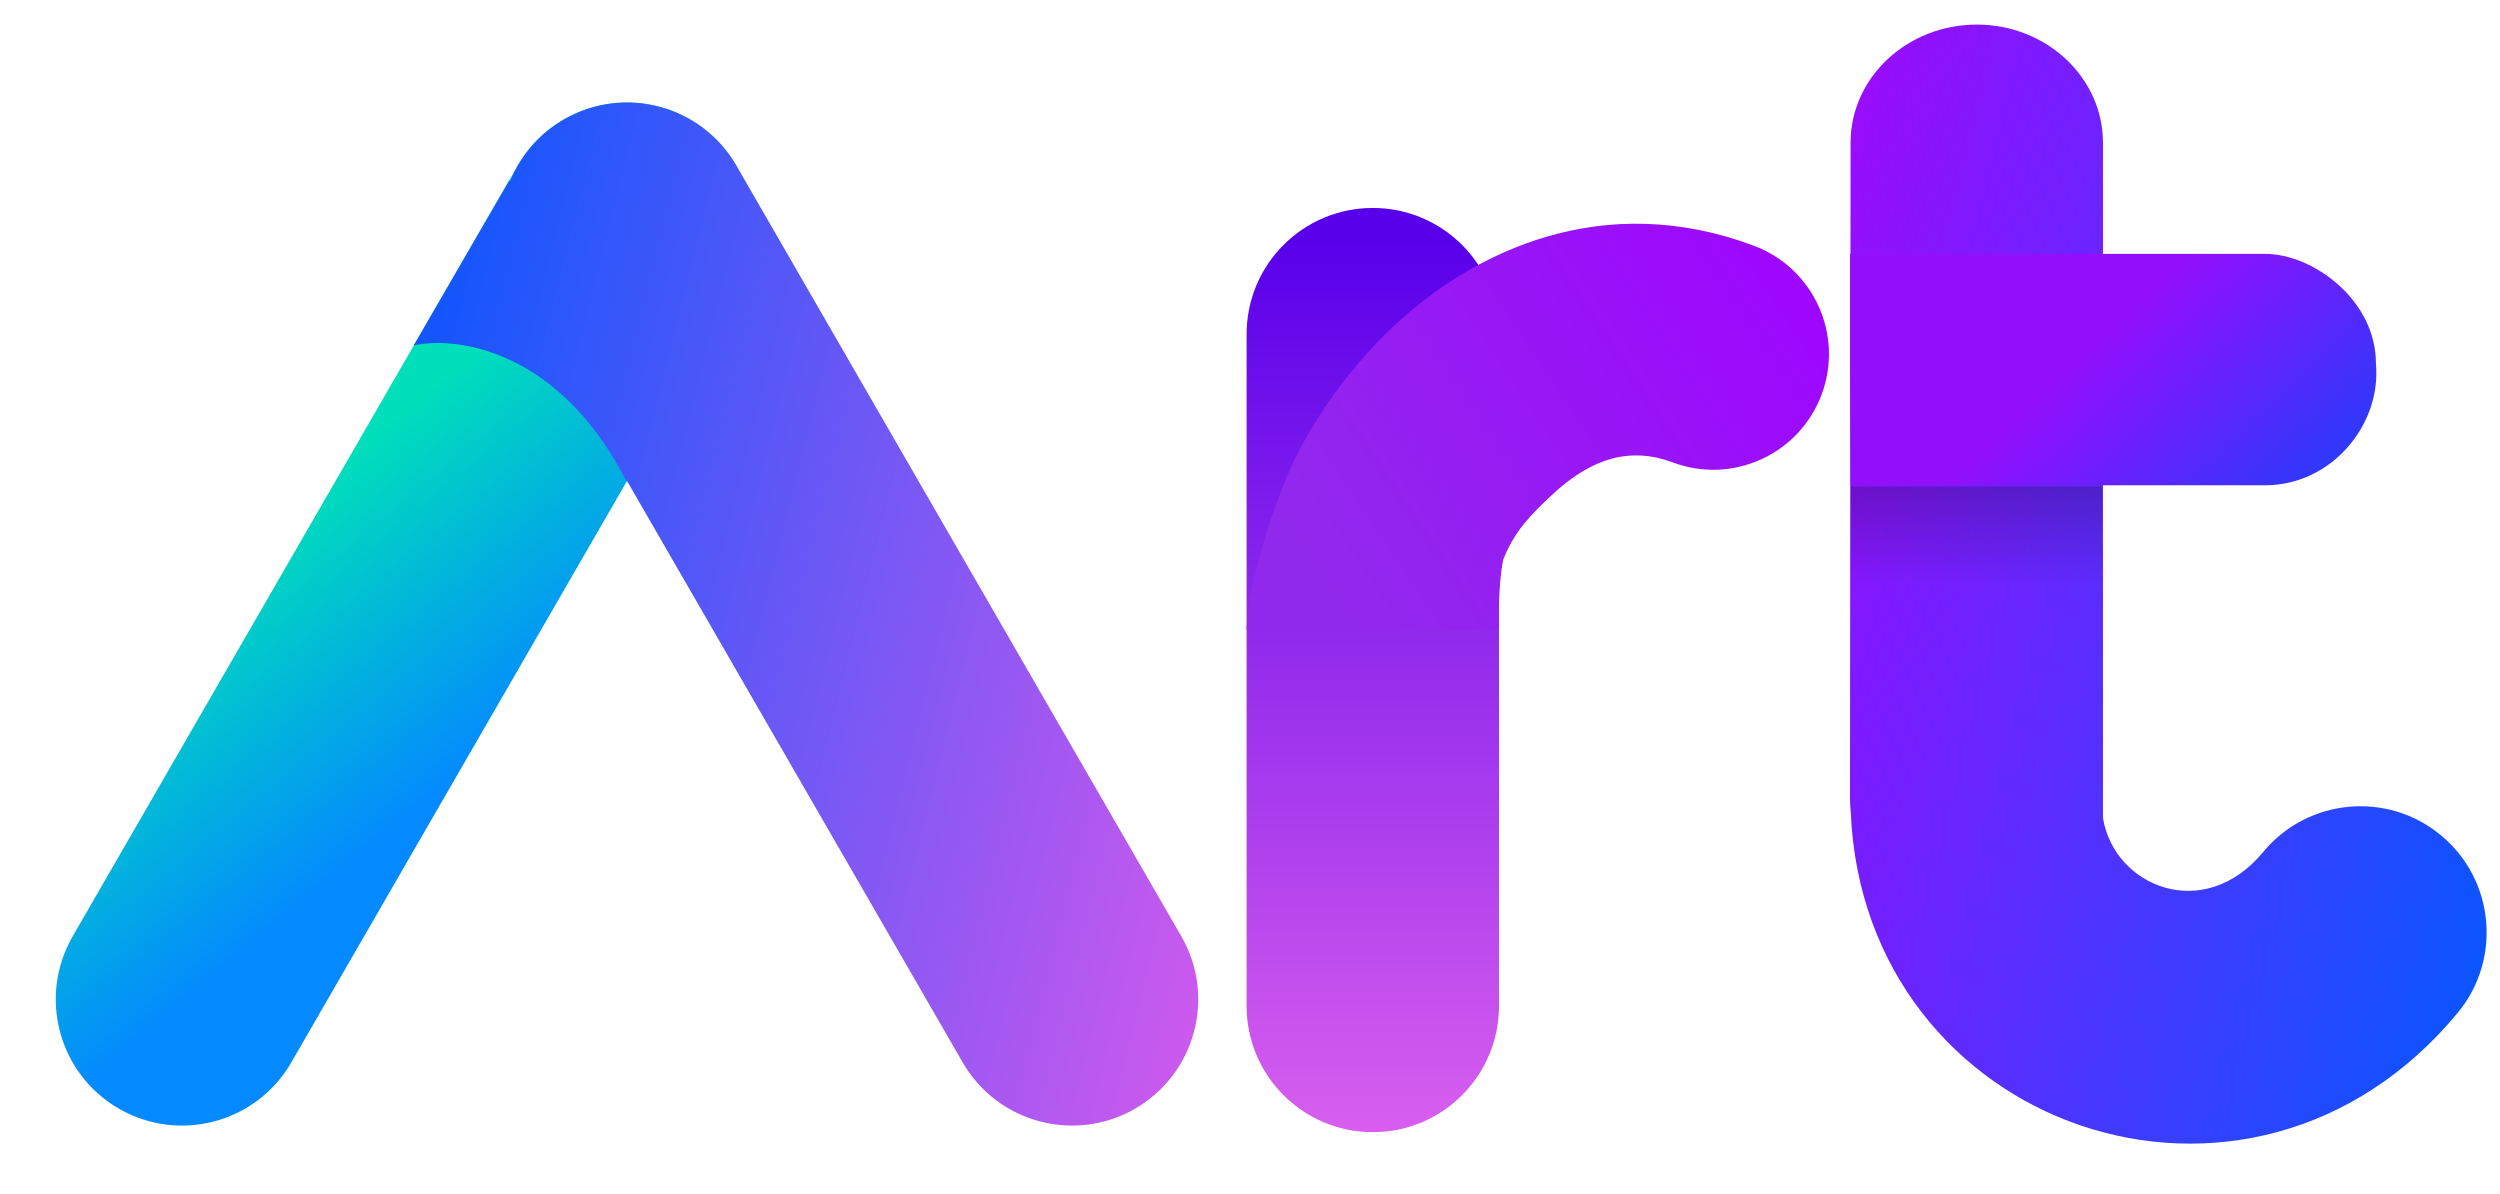 <svg width="67" height="32" viewBox="0 0 67 32" fill="none" xmlns="http://www.w3.org/2000/svg">
<path fill-rule="evenodd" clip-rule="evenodd" d="M56.36 21.924C56.663 23.765 59.066 24.752 60.653 22.834C61.844 21.394 63.976 21.193 65.415 22.384C66.855 23.574 67.056 25.706 65.865 27.145C60.292 33.882 49.952 30.26 49.6 21.764C49.587 21.644 49.58 21.525 49.58 21.408L49.595 3.828C49.595 2.078 51.11 0.659 52.978 0.659C54.846 0.659 56.36 2.078 56.36 3.828L56.36 21.924Z" fill="url(#paint0_linear_4241_7399)"/>
<path fill-rule="evenodd" clip-rule="evenodd" d="M18.492 3.201C20.11 4.135 20.664 6.203 19.73 7.821L7.806 28.474C6.872 30.092 4.804 30.646 3.186 29.712C1.568 28.778 1.014 26.71 1.948 25.092L13.872 4.439C14.806 2.821 16.875 2.267 18.492 3.201Z" fill="url(#paint1_linear_4241_7399)"/>
<path fill-rule="evenodd" clip-rule="evenodd" d="M36.791 30.342C34.923 30.342 33.409 28.828 33.409 26.96L33.409 8.955C33.409 7.087 34.923 5.573 36.791 5.573C38.659 5.573 40.173 7.087 40.173 8.955L40.173 26.96C40.173 28.828 38.659 30.342 36.791 30.342Z" fill="url(#paint2_linear_4241_7399)"/>
<path fill-rule="evenodd" clip-rule="evenodd" d="M39.629 16.874L38.385 16.899L33.406 16.866C33.451 15.595 34.213 13.232 34.789 12.125C35.392 10.969 36.249 9.779 37.333 8.758C39.515 6.704 42.977 5.076 47.004 6.586C48.607 7.187 49.419 8.974 48.818 10.577C48.217 12.181 46.43 12.993 44.827 12.392C43.697 11.968 42.648 12.27 41.584 13.272C41.046 13.779 40.599 14.21 40.288 14.992C40.136 15.715 40.17 16.865 40.17 16.865L39.629 16.874Z" fill="url(#paint3_linear_4241_7399)"/>
<path fill-rule="evenodd" clip-rule="evenodd" d="M49.58 9.668L49.58 6.804L60.71 6.804C61.977 6.804 63.675 8.031 63.675 9.743C63.826 11.386 62.481 13.005 60.71 13.005H49.596L49.58 9.668Z" fill="url(#paint4_linear_4241_7399)"/>
<g style="mix-blend-mode:overlay" opacity="0.2">
<path d="M49.595 13.033H56.334L56.334 15.965H49.595V13.033Z" fill="url(#paint5_linear_4241_7399)"/>
</g>
<path fill-rule="evenodd" clip-rule="evenodd" d="M13.668 4.867C13.941 4.189 14.433 3.594 15.115 3.201C16.733 2.267 18.801 2.821 19.735 4.439L31.659 25.092C32.593 26.71 32.039 28.778 30.421 29.712C28.804 30.646 26.735 30.092 25.801 28.474L16.762 12.817L16.811 12.944C15.017 9.38 12.248 9 11.088 9.256L13.654 4.831L13.668 4.867Z" fill="url(#paint6_linear_4241_7399)"/>
<defs>
<linearGradient id="paint0_linear_4241_7399" x1="49.58" y1="0.659" x2="72.841" y2="6.673" gradientUnits="userSpaceOnUse">
<stop stop-color="#9D0AFC"/>
<stop offset="1" stop-color="#0359FF"/>
</linearGradient>
<linearGradient id="paint1_linear_4241_7399" x1="15.93" y1="6.656" x2="21.401" y2="13.231" gradientUnits="userSpaceOnUse">
<stop stop-color="#00DFBA"/>
<stop offset="1" stop-color="#048AFE"/>
</linearGradient>
<linearGradient id="paint2_linear_4241_7399" x1="36.89" y1="6.477" x2="36.89" y2="32.461" gradientUnits="userSpaceOnUse">
<stop stop-color="#5900EB"/>
<stop offset="1" stop-color="#E367EE"/>
</linearGradient>
<linearGradient id="paint3_linear_4241_7399" x1="36.353" y1="16.931" x2="50.134" y2="7.697" gradientUnits="userSpaceOnUse">
<stop stop-color="#9129EC"/>
<stop offset="1" stop-color="#9F03FF"/>
</linearGradient>
<linearGradient id="paint4_linear_4241_7399" x1="56.979" y1="8.401" x2="64.836" y2="16.622" gradientUnits="userSpaceOnUse">
<stop stop-color="#930FFC"/>
<stop offset="0.865" stop-color="#004BFB"/>
</linearGradient>
<linearGradient id="paint5_linear_4241_7399" x1="52.964" y1="13.087" x2="52.964" y2="15.632" gradientUnits="userSpaceOnUse">
<stop/>
<stop offset="1" stop-opacity="0"/>
</linearGradient>
<linearGradient id="paint6_linear_4241_7399" x1="10.319" y1="2.999" x2="43.292" y2="11.252" gradientUnits="userSpaceOnUse">
<stop stop-color="#0056FE"/>
<stop offset="0.816" stop-color="#D159ED"/>
</linearGradient>
</defs>
</svg>
